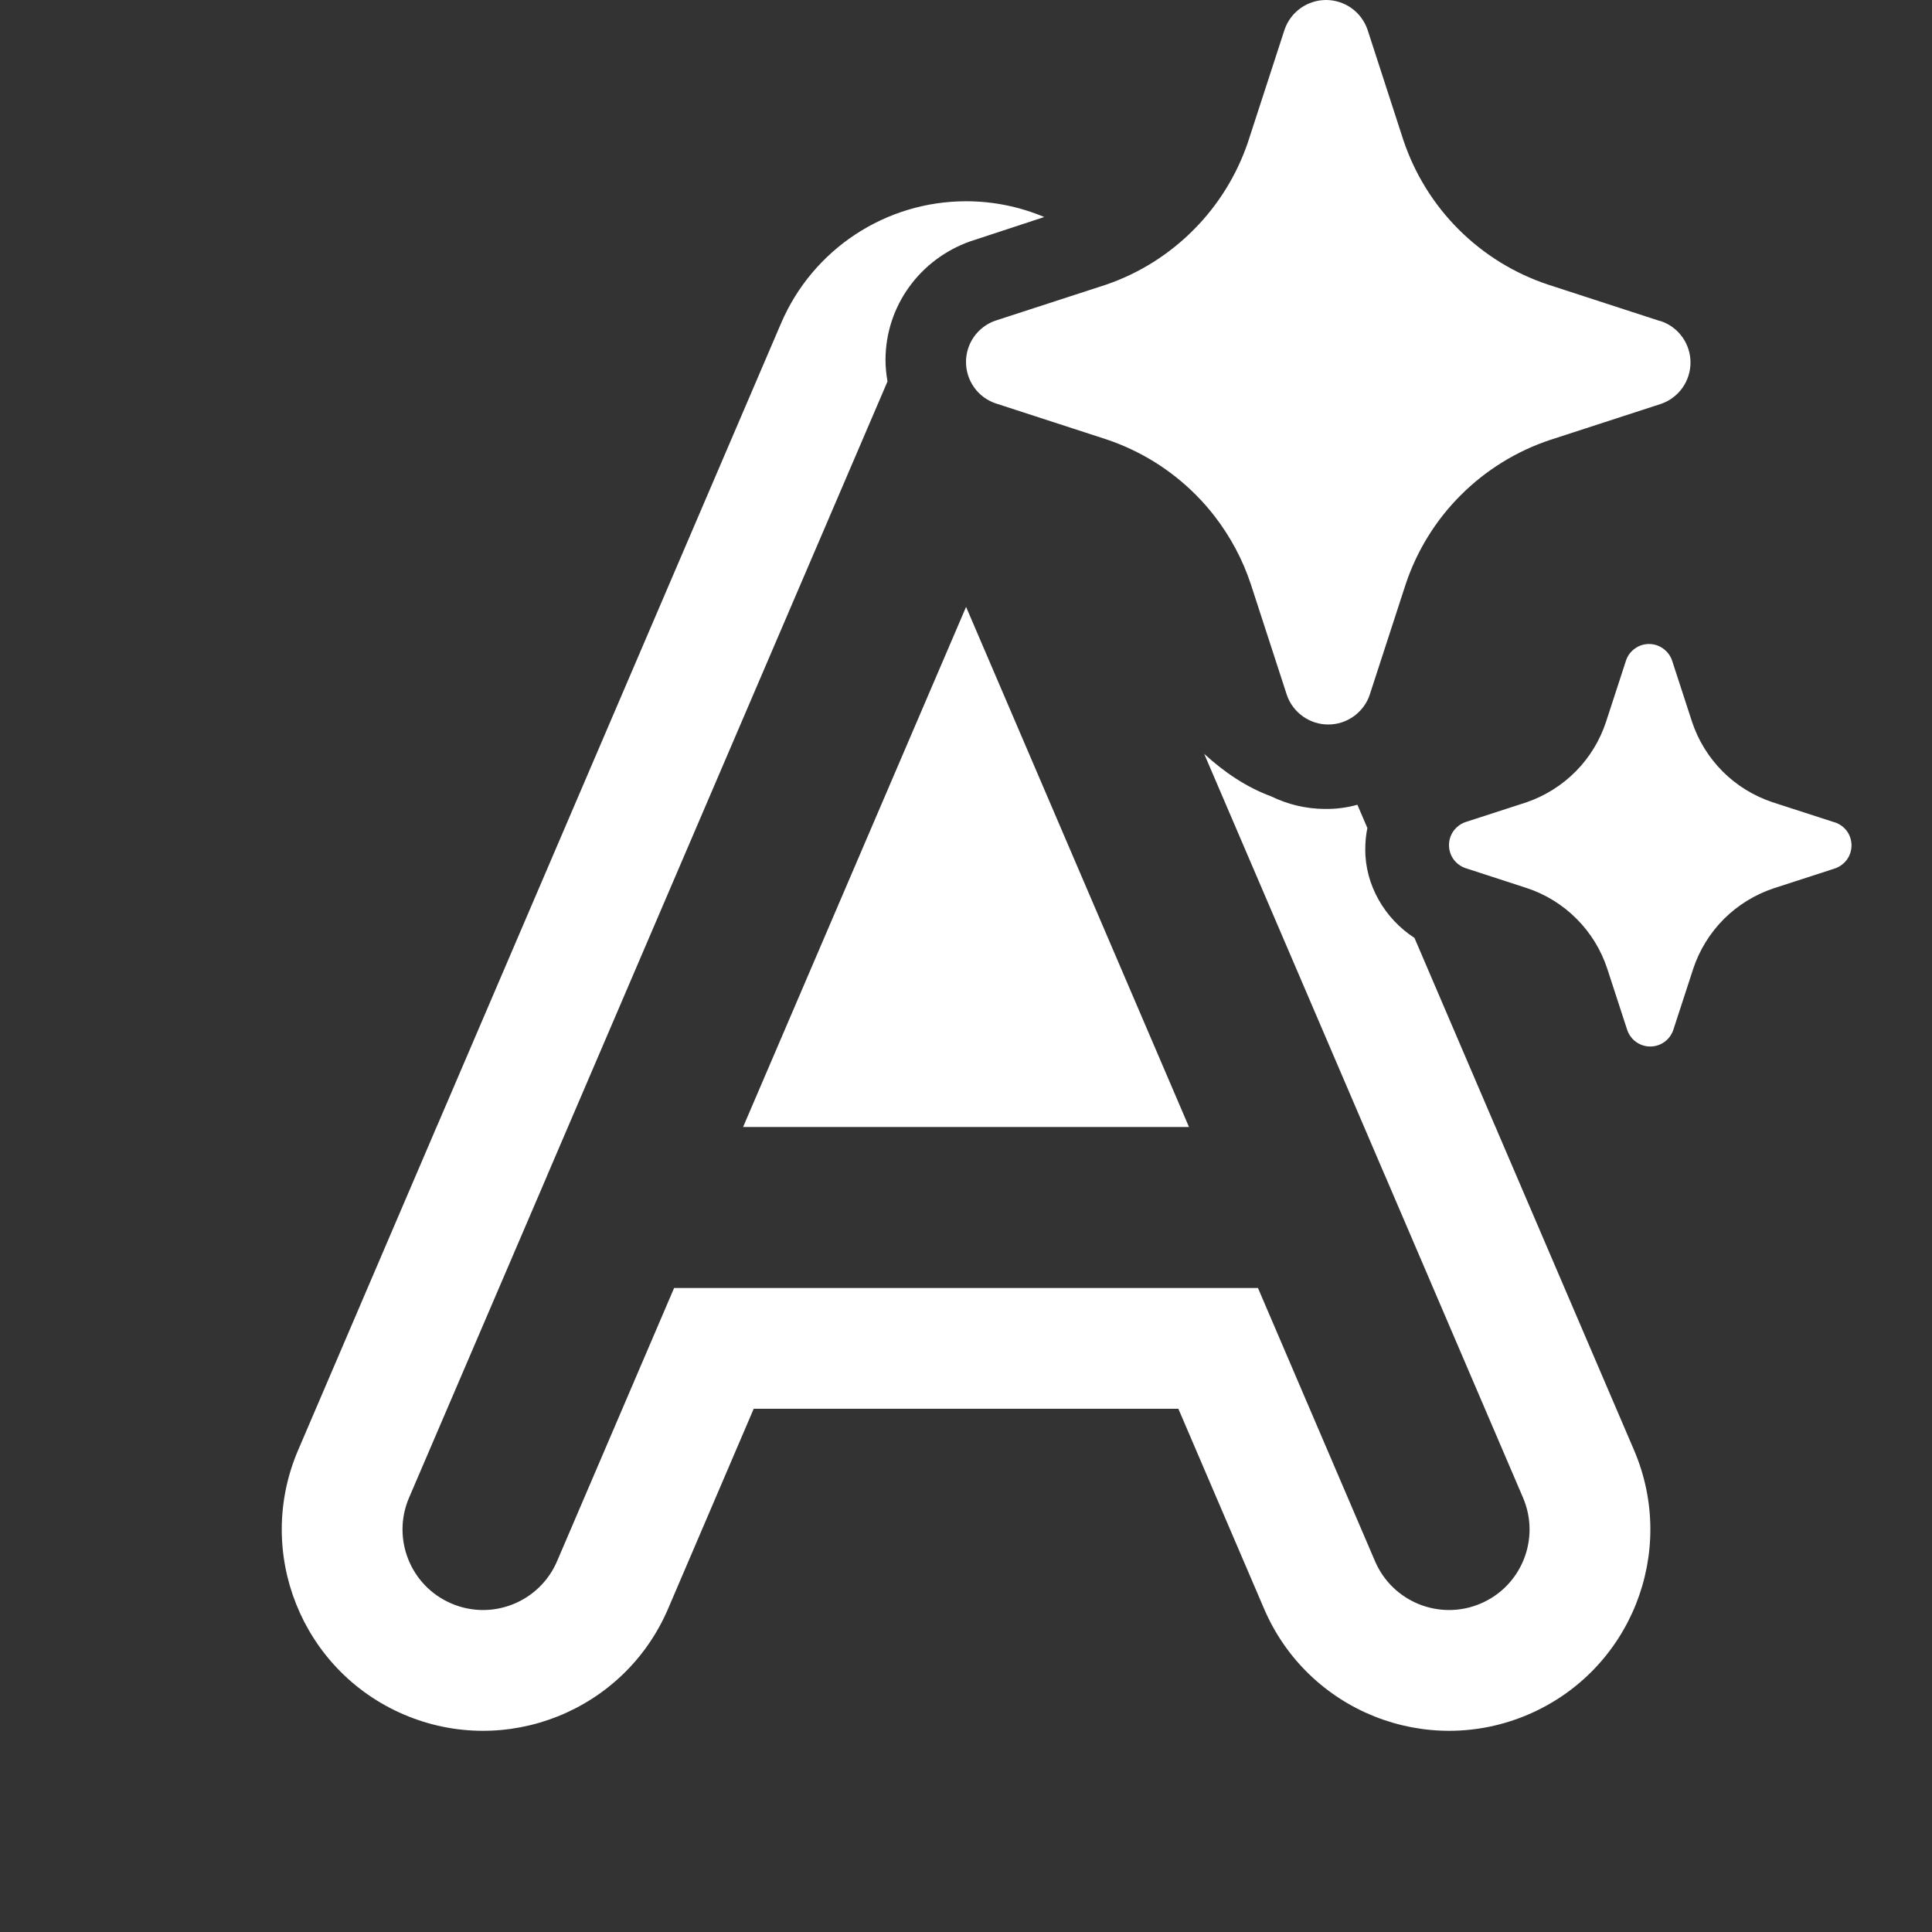 <svg width="24" height="24" viewBox="0 0 24 24" fill="none" xmlns="http://www.w3.org/2000/svg">
<rect x="0" y="0" width="24" height="24" fill="#333333" stroke="none"/>
<path d="M14.854 6.146C14.938 6.23 15.016 6.319 15.088 6.412C15.285 6.667 15.438 6.953 15.539 7.26L15.987 8.637C16.024 8.743 16.094 8.835 16.186 8.9C16.278 8.965 16.387 9 16.5 9C16.613 9 16.722 8.965 16.814 8.9C16.896 8.842 16.96 8.763 17 8.671C17.005 8.66 17.009 8.649 17.013 8.637L17.461 7.26C17.6 6.842 17.835 6.461 18.147 6.15C18.459 5.838 18.84 5.603 19.259 5.464L20.637 5.016C20.743 4.979 20.835 4.909 20.9 4.818C20.965 4.726 21 4.616 21 4.503C21 4.391 20.965 4.281 20.9 4.189C20.835 4.097 20.743 4.028 20.637 3.991L20.609 3.984L19.232 3.536C18.813 3.397 18.432 3.162 18.12 2.85C17.808 2.539 17.573 2.158 17.433 1.74L16.986 0.363C16.948 0.257 16.879 0.165 16.787 0.1C16.695 0.035 16.585 0 16.472 0C16.36 0 16.25 0.035 16.158 0.1C16.066 0.165 15.997 0.257 15.959 0.363L15.511 1.74L15.5 1.774C15.362 2.176 15.136 2.542 14.837 2.845C14.53 3.157 14.155 3.394 13.741 3.536L12.363 3.984C12.257 4.021 12.165 4.091 12.1 4.182C12.035 4.274 12 4.384 12 4.497C12 4.609 12.035 4.719 12.1 4.811C12.165 4.903 12.257 4.972 12.363 5.009L13.741 5.457C14.161 5.597 14.542 5.833 14.854 6.146ZM22.017 9.965L22.783 10.213L22.798 10.217C22.857 10.238 22.908 10.276 22.945 10.327C22.981 10.378 23 10.439 23 10.502C23 10.564 22.981 10.625 22.945 10.676C22.908 10.727 22.857 10.766 22.798 10.787L22.033 11.035C21.8 11.113 21.589 11.243 21.415 11.416C21.242 11.59 21.111 11.801 21.034 12.034L20.785 12.798C20.764 12.857 20.726 12.908 20.675 12.944C20.624 12.981 20.563 13 20.5 13C20.437 13 20.376 12.981 20.325 12.944C20.274 12.908 20.236 12.857 20.215 12.798L19.966 12.034C19.889 11.8 19.759 11.588 19.585 11.414C19.412 11.24 19.2 11.109 18.967 11.032L18.202 10.783C18.143 10.762 18.092 10.724 18.055 10.673C18.019 10.622 18 10.561 18 10.498C18 10.436 18.019 10.375 18.055 10.324C18.092 10.273 18.143 10.234 18.202 10.213L18.967 9.965C19.197 9.885 19.405 9.754 19.576 9.581C19.747 9.408 19.875 9.197 19.951 8.966L20.2 8.202C20.22 8.143 20.259 8.092 20.31 8.056C20.361 8.019 20.422 8 20.485 8C20.547 8 20.608 8.019 20.659 8.056C20.71 8.092 20.749 8.143 20.77 8.202L21.019 8.966C21.096 9.199 21.227 9.41 21.4 9.584C21.573 9.757 21.785 9.887 22.017 9.965ZM12.001 2.5C12.341 2.5 12.67 2.569 12.972 2.696L12.05 2.999C11.425 3.222 11.002 3.803 11 4.469C11 4.559 11.009 4.649 11.025 4.738L6.804 14.586C6.798 14.6 6.792 14.613 6.787 14.627L5.081 18.606C4.864 19.114 5.099 19.702 5.607 19.919C6.114 20.137 6.702 19.902 6.92 19.394L8.374 16H15.627L17.081 19.394C17.299 19.902 17.887 20.137 18.395 19.919C18.902 19.702 19.137 19.114 18.92 18.606L17.215 14.627C17.209 14.613 17.203 14.6 17.197 14.586L14.959 9.365C15.214 9.598 15.49 9.782 15.787 9.891C15.993 9.992 16.222 10.048 16.46 10.049C16.596 10.051 16.732 10.033 16.862 9.997L16.986 10.286C16.968 10.372 16.96 10.46 16.96 10.549C16.956 10.992 17.202 11.413 17.571 11.651L18.562 13.964C18.578 13.999 18.593 14.033 18.607 14.068L20.299 18.015C20.842 19.284 20.255 20.754 18.985 21.298C17.716 21.842 16.247 21.254 15.703 19.985L14.638 17.5H9.363L8.299 19.985C7.755 21.254 6.285 21.842 5.016 21.298C3.747 20.754 3.159 19.284 3.703 18.015L5.394 14.068C5.408 14.033 5.423 13.999 5.439 13.964L9.703 4.015C10.097 3.096 11.001 2.5 12.001 2.5ZM14.77 14H9.231L12.001 7.539L14.77 14Z" fill="#ffffff"/>
</svg>
